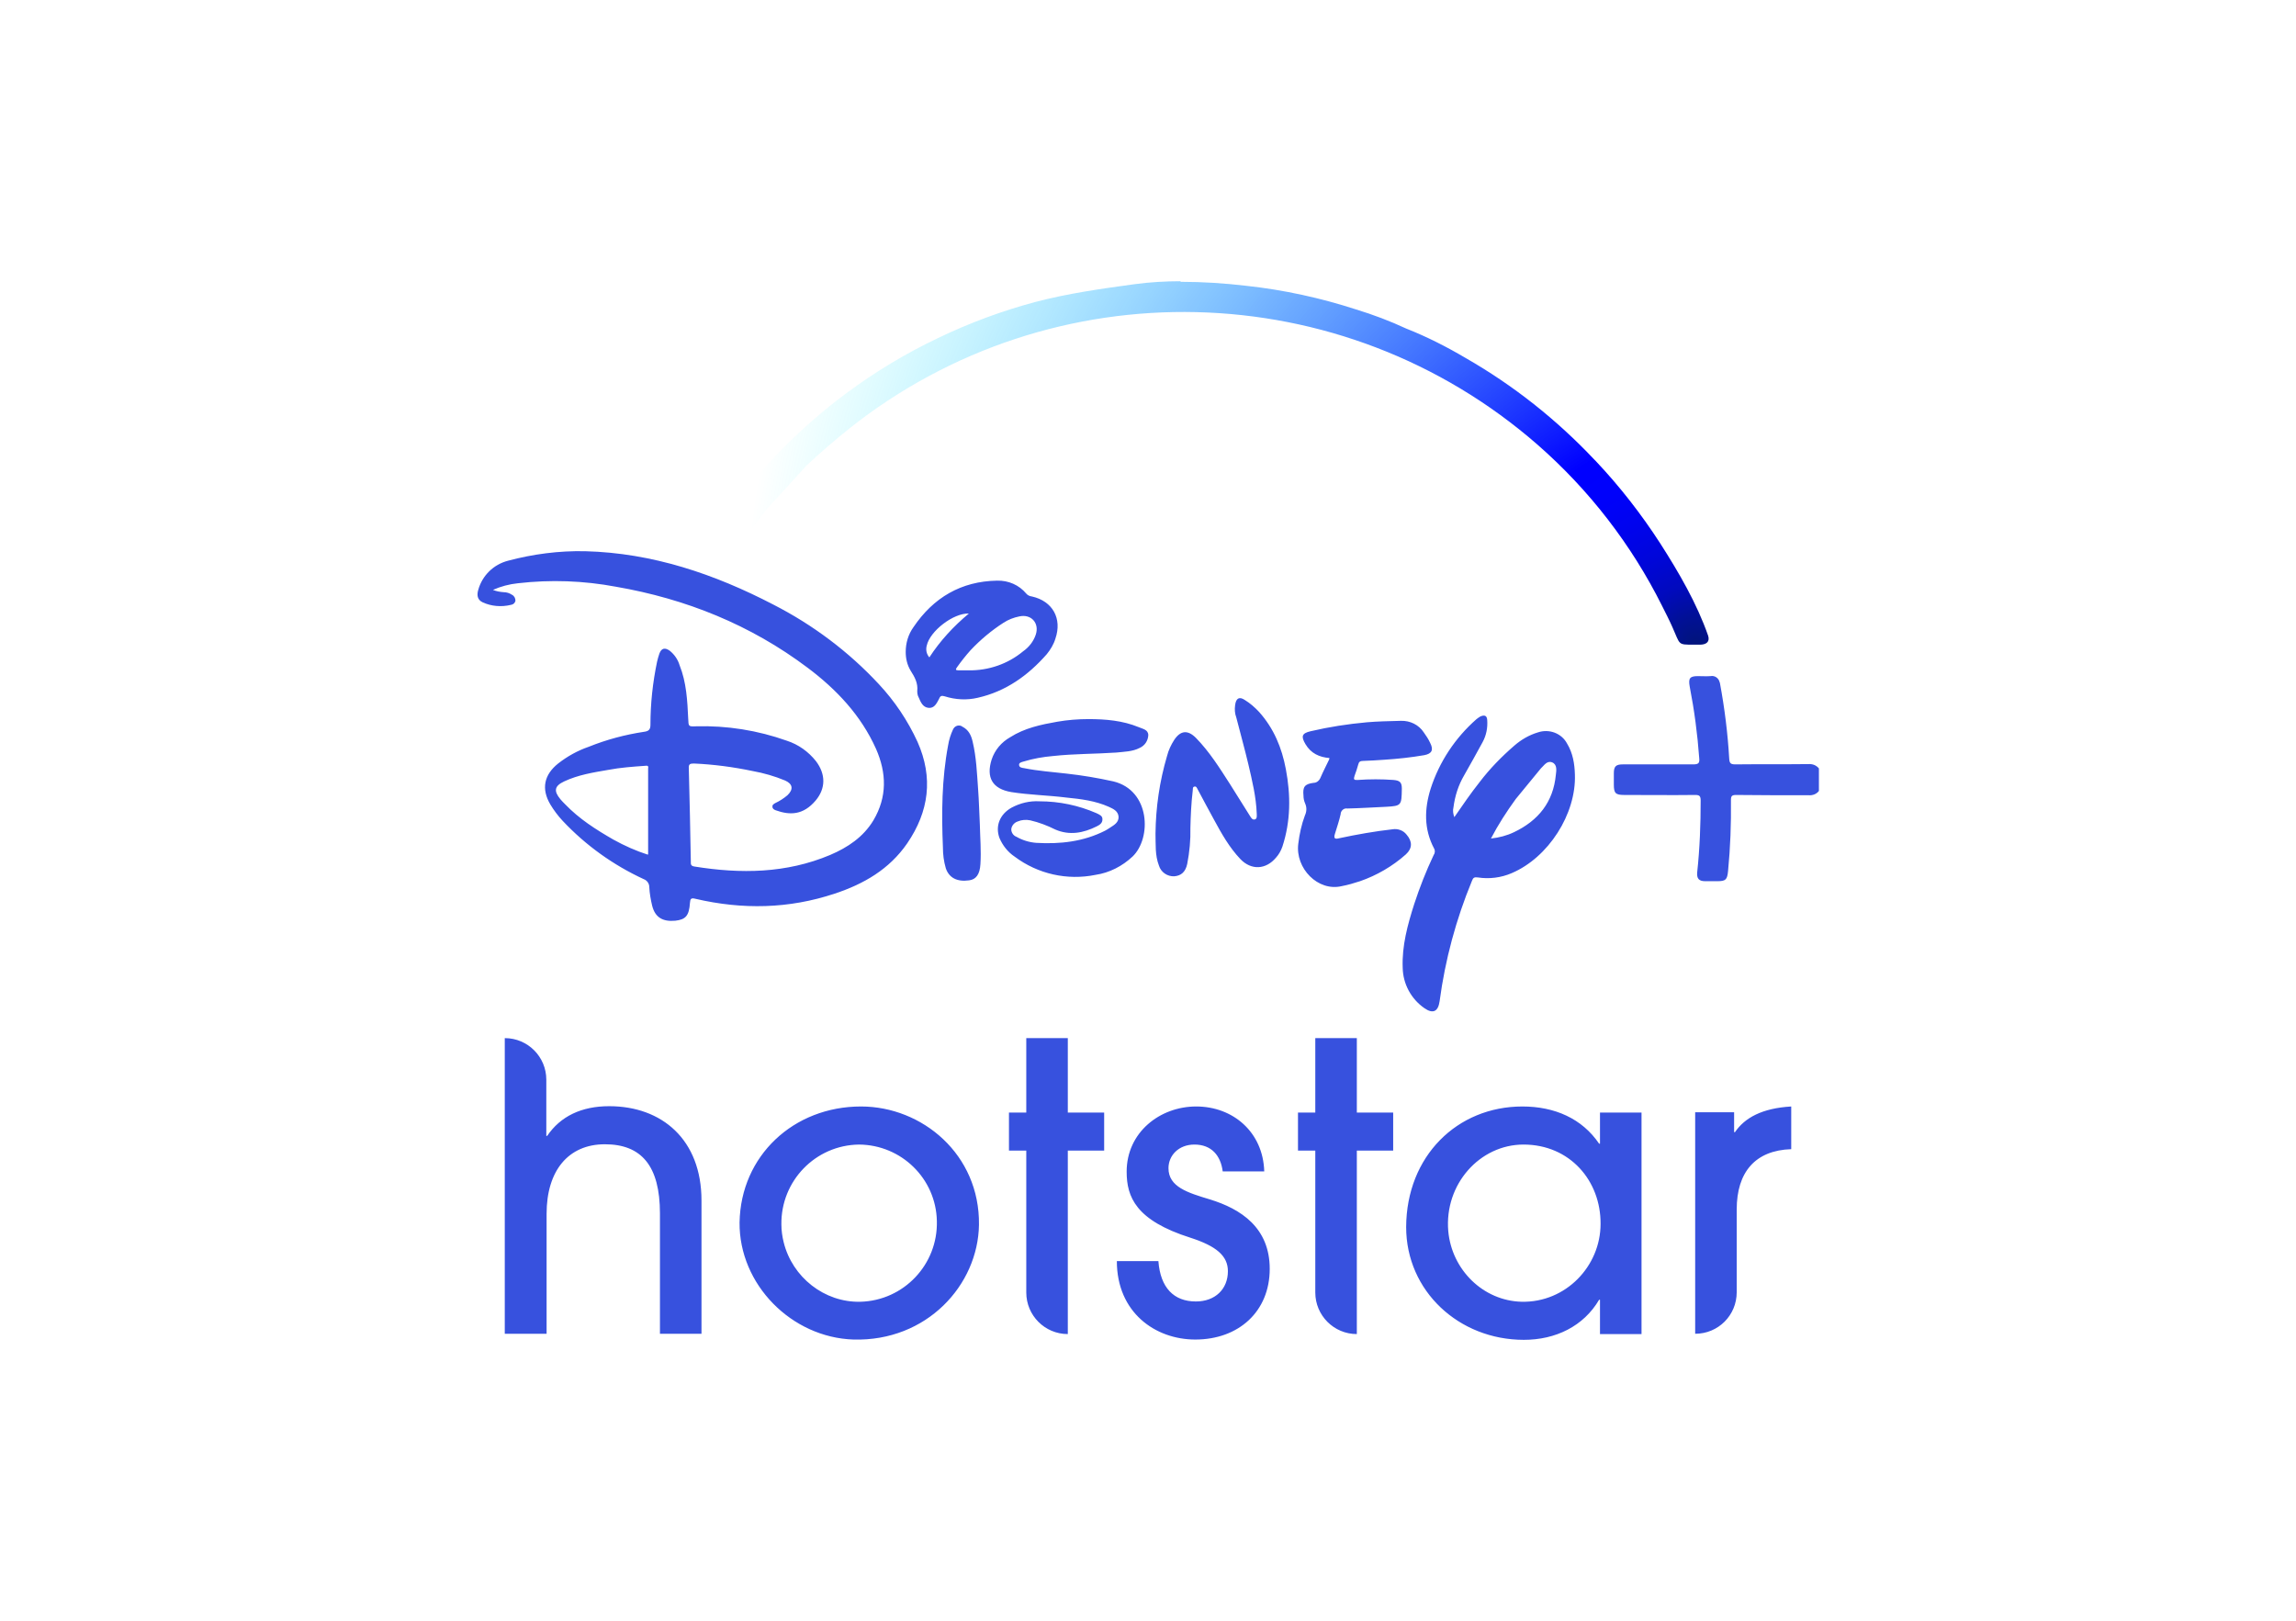 <?xml version="1.0" encoding="utf-8"?>
<!-- Generator: Adobe Illustrator 25.0.1, SVG Export Plug-In . SVG Version: 6.00 Build 0)  -->
<svg version="1.0" id="Layer_1" xmlns="http://www.w3.org/2000/svg" xmlns:xlink="http://www.w3.org/1999/xlink" x="0px" y="0px"
	 viewBox="0 0 796 562" style="enable-background:new 0 0 796 562;" xml:space="preserve">
<style type="text/css">
	.st0{fill:#3751de;}
	.st1{fill:url(#SVGID_1_);}
	.st2{fill:none;}
</style>
<path class="st0" d="M515.6,249.6c0.2,2.7-0.3,5.3-1.6,7.7c-2.1,3.8-4.2,7.7-6.4,11.5c-2,3.4-3.2,7.2-3.7,11.1
	c-0.3,1.1-0.1,2.3,0.3,3.4c2.9-4.2,5.7-8.3,8.8-12.2c3.5-4.6,7.6-8.8,12-12.6c2.4-2.1,5.2-3.7,8.2-4.6c3.9-1.3,8.2,0.3,10.1,3.9
	c2,3.3,2.6,7,2.7,10.7c0.5,13.7-9.2,28.8-21.9,34.2c-3.7,1.6-7.8,2.1-11.7,1.5c-1.3-0.2-1.7,0.1-2.1,1.2
	c-5.5,13.3-9.3,27.4-11.2,41.7c-0.5,3.6-2.3,4.5-5.3,2.4c-4.6-3.2-7.4-8.4-7.5-14c-0.3-7.6,1.7-14.9,4-22.1
	c1.9-5.8,4.1-11.4,6.7-16.9c0.5-0.7,0.6-1.6,0.2-2.3c-3.6-6.8-3.4-13.8-1.2-20.8c3-9.3,8.5-17.6,15.9-24.1c0.4-0.3,0.8-0.6,1.3-0.9
	C514.6,247.8,515.5,248,515.6,249.6z M202.9,191.1c23.3,0.6,44.8,7.9,65.2,18.5c13.7,7,26.1,16.3,36.6,27.6c5.5,5.9,10,12.6,13.4,20
	c5.5,12.4,4,24.1-3.6,35.2c-6.2,9-15.1,14.1-25.1,17.4c-15.9,5.3-32,5.6-48.3,1.8c-1.5-0.4-1.8,0-1.9,1.4c-0.3,4.5-1.5,5.8-5.1,6.2
	c-4.4,0.4-7-1.2-8-5.2c-0.5-2.1-0.9-4.3-1-6.5c0-1.2-0.8-2.3-1.9-2.7c-10.6-4.9-20.1-11.7-28.1-20.2c-1.6-1.7-3.1-3.7-4.3-5.7
	c-3.2-5.4-2.2-10.3,2.7-14.2c3.2-2.5,6.8-4.5,10.6-5.8c6.2-2.5,12.6-4.2,19.2-5.2c1.6-0.2,2.2-0.8,2.2-2.4c0-7.4,0.8-14.7,2.3-21.9
	c0.2-0.9,0.5-1.9,0.8-2.8c0.7-1.9,1.9-2.2,3.6-1c1.6,1.3,2.8,3,3.4,5c2.4,6,2.7,12.3,3,18.6c0.1,2.7,0.1,2.7,2.7,2.6
	c10.7-0.3,21.4,1.4,31.5,5c4,1.3,7.5,3.8,10.1,7.1c3.4,4.5,3.4,9.4-0.1,13.6c-4.3,5.1-8.9,5.2-13.9,3.4c-0.5-0.2-1.1-0.5-1.1-1.2
	c-0.1-0.7,0.5-1,1-1.3c1.5-0.7,2.9-1.6,4.2-2.7c2.1-2,1.9-3.9-0.8-5.1c-3.6-1.5-7.4-2.6-11.3-3.3c-6.7-1.4-13.5-2.3-20.3-2.6
	c-1.4,0-1.9,0.2-1.8,1.7c0.3,10.8,0.5,21.6,0.7,32.3c0,0.8-0.1,1.5,1.2,1.7c16.1,2.6,31.9,2.4,47.1-4c6.1-2.6,11.5-6.2,15-12
	c4.8-8.1,4.6-16.4,0.9-24.8c-5.2-11.6-13.7-20.6-23.7-28.1c-19.8-14.9-42.2-23.9-66.5-28.1c-11.2-2.1-22.6-2.5-33.9-1.2
	c-3,0.3-6,1.1-8.7,2.3c1.2,0.5,2.4,0.7,3.7,0.8c1,0,2,0.3,2.9,0.9c0.8,0.4,1.2,1.2,1.2,2.1c-0.2,0.8-0.8,1.3-1.6,1.4
	c-3.3,0.8-6.8,0.5-9.8-0.9c-1.9-0.9-2-2.6-1.5-4.3c1.4-5,5.3-8.8,10.3-10.1C184.7,192.1,193.8,190.9,202.9,191.1z M485.7,249.9
	c3.2-0.1,6.2,1.4,7.9,4c0.8,1.1,1.6,2.3,2.2,3.6c1.3,2.5,0.6,3.8-2,4.3c-4.6,0.8-9.3,1.3-14,1.6c-2.4,0.2-4.9,0.3-7.3,0.4
	c-0.9,0-1.4,0.3-1.6,1.2c-0.4,1.4-0.8,2.7-1.3,4c-0.4,1.2-0.2,1.5,1.1,1.4c4.1-0.3,8.3-0.3,12.4,0c2.2,0.2,2.9,0.8,2.9,3
	c-0.1,5.8-0.1,6-5.4,6.3c-4.5,0.2-9,0.5-13.5,0.6c-1.1-0.2-2.1,0.6-2.3,1.7c0,0.1,0,0.1,0,0.2c-0.5,2.3-1.3,4.6-2,6.9
	c-0.5,1.6,0,1.9,1.5,1.5c6.1-1.3,12.3-2.4,18.5-3.1c1.8-0.3,3.7,0.4,4.8,1.8c2.1,2.4,2.1,4.8-0.2,6.9c-4.6,4.1-10.1,7.3-15.9,9.3
	c-2.1,0.7-4.2,1.3-6.3,1.7c-8.3,2-16.2-6.2-15.1-14.7c0.4-3.3,1.1-6.6,2.3-9.8c0.6-1.3,0.7-2.7,0.1-4.1c-0.4-0.9-0.6-1.8-0.6-2.8
	c-0.3-3,0.4-4,3.5-4.4c1.1,0,2-0.8,2.4-1.8c0.9-2.1,2-4.2,3-6.3c0-0.2,0.1-0.3,0.1-0.5c-3.5-0.3-6.4-1.6-8.3-4.8
	c-1.6-2.7-1.3-3.8,1.8-4.5c6.4-1.5,12.9-2.5,19.5-3.1C477.4,250.1,481.5,250,485.7,249.9z M596.3,236.9c1.6,8.6,2.7,17.4,3.2,26.1
	c0.1,1.6,0.5,2,2.1,2c8.5-0.1,16.9,0,25.4-0.1c1.4-0.1,2.7,0.4,3.6,1.5v7.8c-0.8,1.1-2.2,1.6-3.5,1.5c-8.4,0-16.8,0-25.2-0.1
	c-1.5,0-1.8,0.4-1.8,1.8c0.1,8.2-0.2,16.4-1,24.6c-0.3,3-0.8,3.5-3.8,3.5c-1.3,0-2.7,0-4.1,0c-2.2,0-3-0.9-2.8-3.1
	c0.9-8.3,1.2-16.6,1.2-24.9c0-1.6-0.5-1.9-1.9-1.9c-8.2,0.1-16.4,0-24.6,0c-3,0-3.6-0.6-3.6-3.6c0-1.3,0-2.6,0-3.9
	c0-2.4,0.7-3.1,3.1-3.1c8.1,0,16.3,0,24.4,0c1.8,0,2.3-0.4,2.1-2.2c-0.6-8.3-1.7-16.6-3.3-24.8c-0.5-2.8,0-3.6,2.8-3.6
	c1.5,0,3,0.1,4.4,0c1.5-0.3,2.9,0.7,3.2,2.2C596.3,236.7,596.3,236.8,596.3,236.9L596.3,236.9z M333.6,251.9c2.2,1.1,3.1,3,3.6,5.2
	c1.3,5.4,1.5,11,1.9,16.5c0.3,4.1,0.4,8.1,0.6,12.2c0.1,4.6,0.5,9.1,0.2,13.8c-0.2,3.5-1.5,5.3-3.9,5.6c-4.2,0.6-7-0.9-8.1-4.2
	c-0.7-2.4-1-4.8-1-7.3c-0.5-11.8-0.4-23.6,1.8-35.3c0.3-1.9,0.9-3.8,1.7-5.5c0.5-1.1,1.7-1.7,2.9-1.2
	C333.3,251.7,333.5,251.8,333.6,251.9L333.6,251.9z M377.3,249.3c6,0,11.9,0.5,17.5,2.8c1.3,0.6,3.3,0.8,3.3,2.8
	c-0.1,1.9-1.2,3.6-3,4.4c-2.5,1.3-5.4,1.3-8.1,1.6c-7.3,0.5-14.6,0.4-21.9,1.2c-3.5,0.3-6.9,0.9-10.2,1.9c-0.7,0.2-1.6,0.4-1.6,1.1
	c0,1,1,1.1,1.7,1.2c4.9,1,9.8,1.3,14.8,1.9c5.4,0.6,10.8,1.5,16.2,2.7c12.8,3.1,13.3,19.6,6.7,26c-3.6,3.4-8.1,5.7-12.9,6.4
	c-9.8,2-20-0.3-28-6.3c-2.4-1.6-4.2-3.9-5.3-6.5c-1.5-4.1,0.1-8.2,4.2-10.5c3-1.6,6.3-2.4,9.7-2.2c6.8,0,13.5,1.4,19.7,4.1
	c1,0.5,2.2,0.9,2.1,2.2c0,1.3-1,1.9-2,2.4c-4.6,2.3-9.4,3.2-14.3,1.1c-2.8-1.4-5.7-2.5-8.7-3.2c-1.5-0.3-3-0.2-4.4,0.4
	c-1.2,0.4-2.1,1.5-2.2,2.7c0,1.1,0.7,2.2,1.8,2.6c2.1,1.2,4.4,1.9,6.8,2.1c8.3,0.5,16.4-0.4,23.9-4.2c0.6-0.3,1.2-0.7,1.8-1.1
	c1.4-0.9,3-1.8,2.9-3.8c-0.2-2-1.9-2.7-3.4-3.4c-4.7-2.1-9.7-2.7-14.7-3.2c-6.4-0.8-12.8-0.9-19.1-1.9c-6.5-1.1-8.8-5-6.8-11.3
	c1.1-3.3,3.4-6,6.4-7.7c5-3.2,10.7-4.4,16.4-5.4C370.1,249.6,373.7,249.3,377.3,249.3L377.3,249.3z M431.6,242.7
	c1.8,1.1,3.4,2.5,4.9,4.1c5.1,5.7,7.9,12.4,9.3,19.9c1.7,9,1.7,17.9-1.2,26.8c-0.5,1.4-1.2,2.7-2.2,3.8c-3.5,4.2-8.6,4.5-12.4,0.5
	s-6.5-8.8-9.1-13.6c-1.9-3.4-3.7-6.9-5.6-10.4c-0.3-0.5-0.5-1.3-1.2-1.1c-0.7,0.1-0.5,0.9-0.6,1.5c-0.5,4.2-0.7,8.5-0.8,12.8
	c0.1,4.2-0.3,8.4-1.1,12.5c-0.6,2.8-2.1,4.1-4.5,4.3c-2.4,0.1-4.6-1.4-5.3-3.7c-1.4-3.6-1.1-7.4-1.2-11.1c0.1-9.1,1.4-18.1,4-26.9
	c0.5-2,1.4-3.9,2.5-5.6c2.2-3.3,4.7-3.5,7.5-0.7c4.7,4.8,8.2,10.4,11.8,16c2.3,3.7,4.6,7.3,6.9,11c0.4,0.6,0.8,1.5,1.7,1.3
	s0.7-1.3,0.7-2c-0.2-5.8-1.6-11.5-2.9-17.1c-1.3-5.5-2.8-10.8-4.2-16.3c-0.5-1.3-0.6-2.8-0.4-4.2C428.5,242,429.7,241.4,431.6,242.7
	L431.6,242.7z M223.6,265.5c-4.2,0.3-8.5,0.6-12.7,1.4c-5.2,0.9-10.4,1.7-15.3,4c-3.4,1.6-3.7,3.3-1.3,6.2c0.5,0.6,1,1.1,1.6,1.7
	c4.9,5.1,10.7,8.8,16.8,12.3c3.8,2.1,7.8,3.9,11.9,5.2c0.1-0.1,0.1-0.2,0.1-0.3c0-9.9,0-19.7,0-29.6
	C224.9,265.4,224.4,265.4,223.6,265.5L223.6,265.5z M534.2,266.4l-8.7,10.6c-3.2,4.4-6.1,8.9-8.6,13.7c2.8-0.3,5.5-1,8-2.2
	c8.4-4,13.6-10.4,14.5-19.9c0.2-1.5,0.5-3.6-1.3-4.3C536.3,263.6,535.3,265.4,534.2,266.4L534.2,266.4z M345.7,201.3
	c3.9-0.1,7.6,1.5,10.1,4.5c0.5,0.6,1.2,0.9,2,1c7.1,1.6,10.5,7.6,8.1,14.6c-0.6,2-1.7,3.8-3,5.4c-6.5,7.4-14.2,12.9-23.9,15.1
	c-3.8,0.9-7.7,0.7-11.5-0.5c-1-0.3-1.5-0.2-1.9,0.8l-0.1,0.2c-0.8,1.5-1.6,3.2-3.6,3c-2-0.2-2.7-2-3.4-3.6c-0.4-0.7-0.5-1.5-0.5-2.2
	c0.3-2.8-0.9-4.9-2.3-7.1c-1.2-2-1.7-4.2-1.7-6.5c0-3.1,0.9-6.1,2.7-8.6C323.6,207.2,333.2,201.5,345.7,201.3z M353.4,213.7
	c-2,0.4-3.8,1.1-5.5,2.2c-4.2,2.7-8,5.9-11.4,9.5c-1.7,1.9-3.2,3.8-4.7,5.9c-0.6,0.8-0.5,1.1,0.5,1.1h3.5c6.9,0.1,13.6-2.2,18.9-6.6
	c2-1.4,3.6-3.4,4.4-5.8C360.4,216,357.5,212.8,353.4,213.7L353.4,213.7z M335.9,212.7c-5.4-0.2-13.5,6.1-14.6,11.1
	c-0.4,1.4-0.1,3,0.9,4.1C325.9,222.2,330.6,217.1,335.9,212.7z"/>
<radialGradient id="SVGID_1_" cx="28.06" cy="93.395" r="17.15" gradientTransform="matrix(19.25 0 0 19.25 47.7 -1574.93)" gradientUnits="userSpaceOnUse">
	<stop  offset="0" style="stop-color:#01147B"/>
	<stop  offset="3.000000e-02" style="stop-color:#011098"/>
	<stop  offset="6.000000e-02" style="stop-color:#010ABD"/>
	<stop  offset="0.1" style="stop-color:#0006DA"/>
	<stop  offset="0.14" style="stop-color:#0003EE"/>
	<stop  offset="0.18" style="stop-color:#0001FB"/>
	<stop  offset="0.22" style="stop-color:#0000FF"/>
	<stop  offset="1" style="stop-color:#00FFFF;stop-opacity:0"/>
</radialGradient>
<path class="st1" d="M409.3,97.5c-5.3,0-10.5,0.3-15.8,1c-11.7,1.6-23.2,3.2-34.6,6.2c-11.6,3.1-22.9,7.3-33.7,12.5
	c-22.5,10.7-42.6,25.7-59.4,44.1c-6.7,7.5-12.9,15.4-18.6,23.7c-1.3,1.8-0.7,3.3,1.3,4.1c1.3,0.4,2.6,0.9,3.8,1.3
	c2.3,0.8,3.1,0.5,4.5-1.6c3.3-4.6,6.5-9.5,10.3-13.7c4.2-4.5,8.3-9.1,12.4-13.6c4.8-4.5,9.8-8.8,14.9-12.9
	c70.5-56,171-53.6,238.8,5.7c17.8,15.6,32.4,34.5,43,55.7c1.2,2.4,2.5,4.9,3.6,7.4c2.8,6.2,1.7,6.1,7.4,6.1c0.6,0,1.4,0,2.2,0
	c2,0,3.5-0.9,2.8-3.1c-3.9-11.2-10.2-22-16.6-32c-6.6-10.2-14-19.7-22.3-28.5l-0.5-0.5c-13.1-13.9-28.1-25.8-44.7-35.3
	c-6.6-3.9-13.5-7.4-20.6-10.2c-5.6-2.6-11.4-4.8-17.3-6.6c-12.3-4-25.1-6.8-38-8.2c-7.6-0.9-15.2-1.4-22.9-1.4L409.3,97.5z"/>
<path class="st0" d="M527.8,383.6c11.2,0,20.7,4.2,26.6,12.9h0.3v-10.8h14.4v76.8h-14.4v-11.9h-0.3c-5.4,9.2-15.1,13.9-26.1,13.9
	c-22.5,0-40.8-16.9-40.8-39.1C487.6,400.8,505.2,383.6,527.8,383.6z M298.5,383.6c21.2,0,41.2,16.6,40.9,41
	c-0.3,20.9-18.1,40.5-43.5,39.8c-21.5-0.7-39.7-19.1-39.5-40.6C256.8,400.7,275.1,383.6,298.5,383.6L298.5,383.6z M414.7,383.6
	c12.8,0,23.2,8.9,23.6,22.5h-14.4c-0.7-5.5-3.9-9.3-9.8-9.3c-5.5,0-9,3.8-9,8.2c0,6.5,6.7,8.5,14.3,10.8
	c10.8,3.3,20.8,9.8,20.8,24.1c0,14.8-10.8,24.5-25.8,24.5c-13.9,0-27.2-9.4-27.2-27.2h14.4c0.7,9.3,5.4,14,13,14
	c6.7,0,11.1-4.3,11.1-10.5c0-5.3-4-8.7-13-11.6c-18.9-6-22.1-14.1-22.1-22.9C390.6,392.6,402.1,383.6,414.7,383.6L414.7,383.6z
	 M175,359.9c8,0,14.4,6.5,14.4,14.4l0,0v19.5h0.3c4.6-6.8,11.9-10.3,21.5-10.3c18.3,0,32,11.6,32,32.7v46.2h-14.4v-41.7
	c0-16.5-6.4-24-19.1-24s-20.2,9.2-20.2,24.1v41.6H175V359.9z M370.2,359.9v25.8h12.6v13.2h-12.6v63.6c-8,0-14.4-6.5-14.4-14.4v-49.2
	h-6v-13.2h6v-25.8H370.2z M470.4,359.9v25.8H483v13.2h-12.6v63.6c-8,0-14.4-6.5-14.4-14.4v-49.2h-6v-13.2h6v-25.8H470.4z M621,383.6
	v14.8c-12.5,0.4-18.9,8-18.9,20.9v28.7c0,8-6.4,14.4-14.4,14.4c0,0,0,0,0,0v-76.8h13.5v6.9h0.3C604.9,387.5,610.9,384.2,621,383.6z
	 M528.2,396.8c-15.2,0-27.5,13.8-26.1,30c1.2,13.4,12.1,24.2,25.5,24.5c15.2,0.3,27.3-12.3,27.3-27
	C555,409.3,544.2,396.8,528.2,396.8z M297.8,396.8c-15.1,0.2-27.1,12.6-26.9,27.7c0,2.1,0.3,4.2,0.8,6.2c3,12.1,14.1,20.9,26.6,20.6
	c15-0.4,26.9-12.9,26.5-28C324.5,408.6,312.5,396.9,297.8,396.8L297.8,396.8z"/>
<rect x="148" y="31" class="st2" width="500" height="500"/>
</svg>
